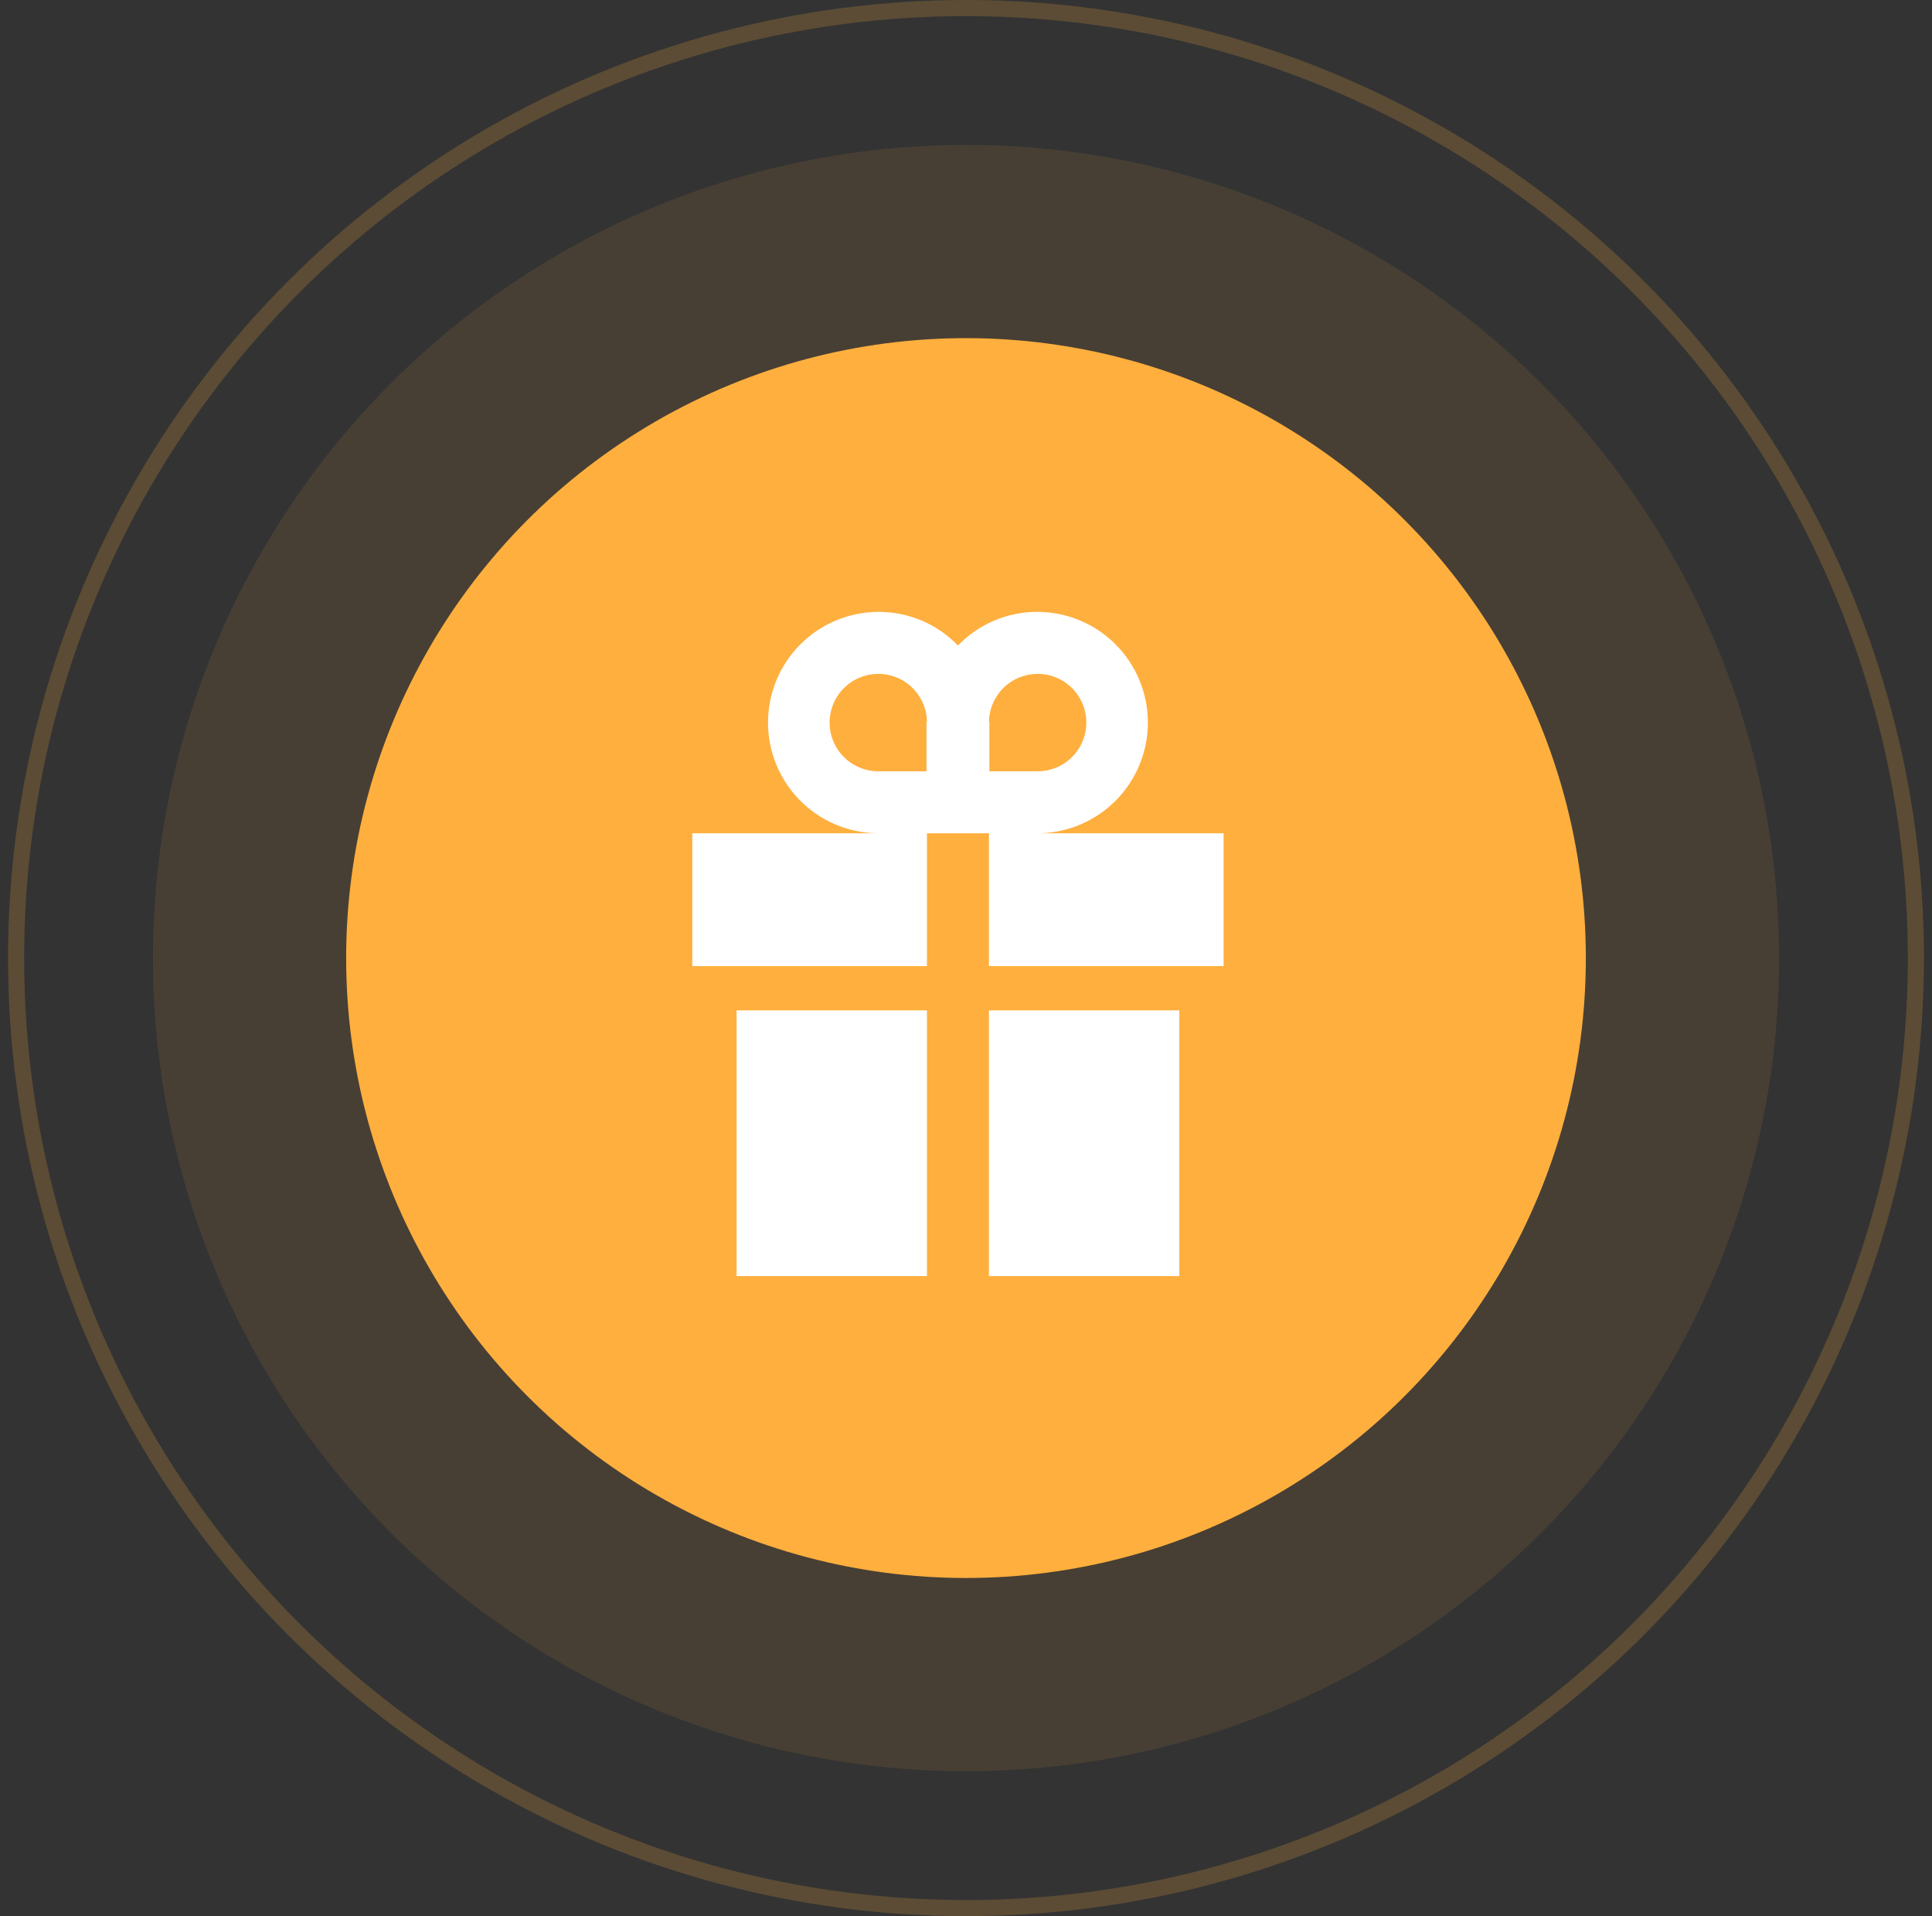 <svg width="120" height="119" viewBox="0 0 120 119" fill="none" xmlns="http://www.w3.org/2000/svg">
<rect x="0" y="0" width="120" height="119" fill="#333333" stroke="none"/>
<circle opacity="0.1" cx="60" cy="59.5" r="50.5" fill="#FFAF3E"/>
<circle opacity="0.2" cx="60" cy="59.5" r="59" stroke="#FFAF3E"/>
<circle cx="60" cy="59.5" r="38.5" fill="#FFAF3E"/>
<g clip-path="url(#clip0_302_1325)">
<path d="M45.75 79.25H57.575V62.75H45.75V79.25ZM64.422 51.75C66.246 51.75 67.995 51.026 69.284 49.736C70.573 48.447 71.297 46.698 71.297 44.875C71.297 43.052 70.573 41.303 69.284 40.014C67.995 38.724 66.246 38 64.422 38C63.504 37.999 62.594 38.183 61.748 38.542C60.902 38.902 60.137 39.428 59.5 40.09C58.863 39.428 58.098 38.902 57.252 38.542C56.406 38.183 55.496 37.999 54.578 38C52.754 38 51.005 38.724 49.716 40.014C48.427 41.303 47.703 43.052 47.703 44.875C47.703 46.698 48.427 48.447 49.716 49.736C51.005 51.026 52.754 51.75 54.578 51.75H43V60H57.575V51.75H61.425V60H76V51.75H64.422ZM57.547 44.875V47.9H54.578C53.983 47.905 53.4 47.735 52.901 47.41C52.403 47.086 52.011 46.621 51.776 46.076C51.539 45.53 51.469 44.927 51.575 44.341C51.679 43.756 51.955 43.214 52.366 42.785C52.777 42.355 53.305 42.056 53.885 41.925C54.465 41.793 55.071 41.836 55.627 42.047C56.183 42.259 56.664 42.629 57.011 43.113C57.357 43.596 57.553 44.171 57.575 44.765C57.575 44.765 57.547 44.847 57.547 44.875ZM61.425 44.875C61.425 44.276 61.603 43.69 61.937 43.192C62.27 42.694 62.745 42.306 63.299 42.078C63.853 41.85 64.463 41.791 65.05 41.91C65.638 42.029 66.177 42.32 66.599 42.746C67.021 43.172 67.307 43.713 67.42 44.302C67.534 44.891 67.47 45.5 67.237 46.052C67.004 46.604 66.612 47.075 66.111 47.404C65.609 47.733 65.022 47.906 64.422 47.9H61.453V44.875C61.453 44.875 61.425 44.792 61.425 44.765V44.875ZM61.425 79.25H73.25V62.75H61.425V79.25Z" fill="white"/>
</g>
<defs>
<clipPath id="clip0_302_1325">
<rect width="44" height="44" fill="white" transform="translate(37.5 38)"/>
</clipPath>
</defs>
</svg>
